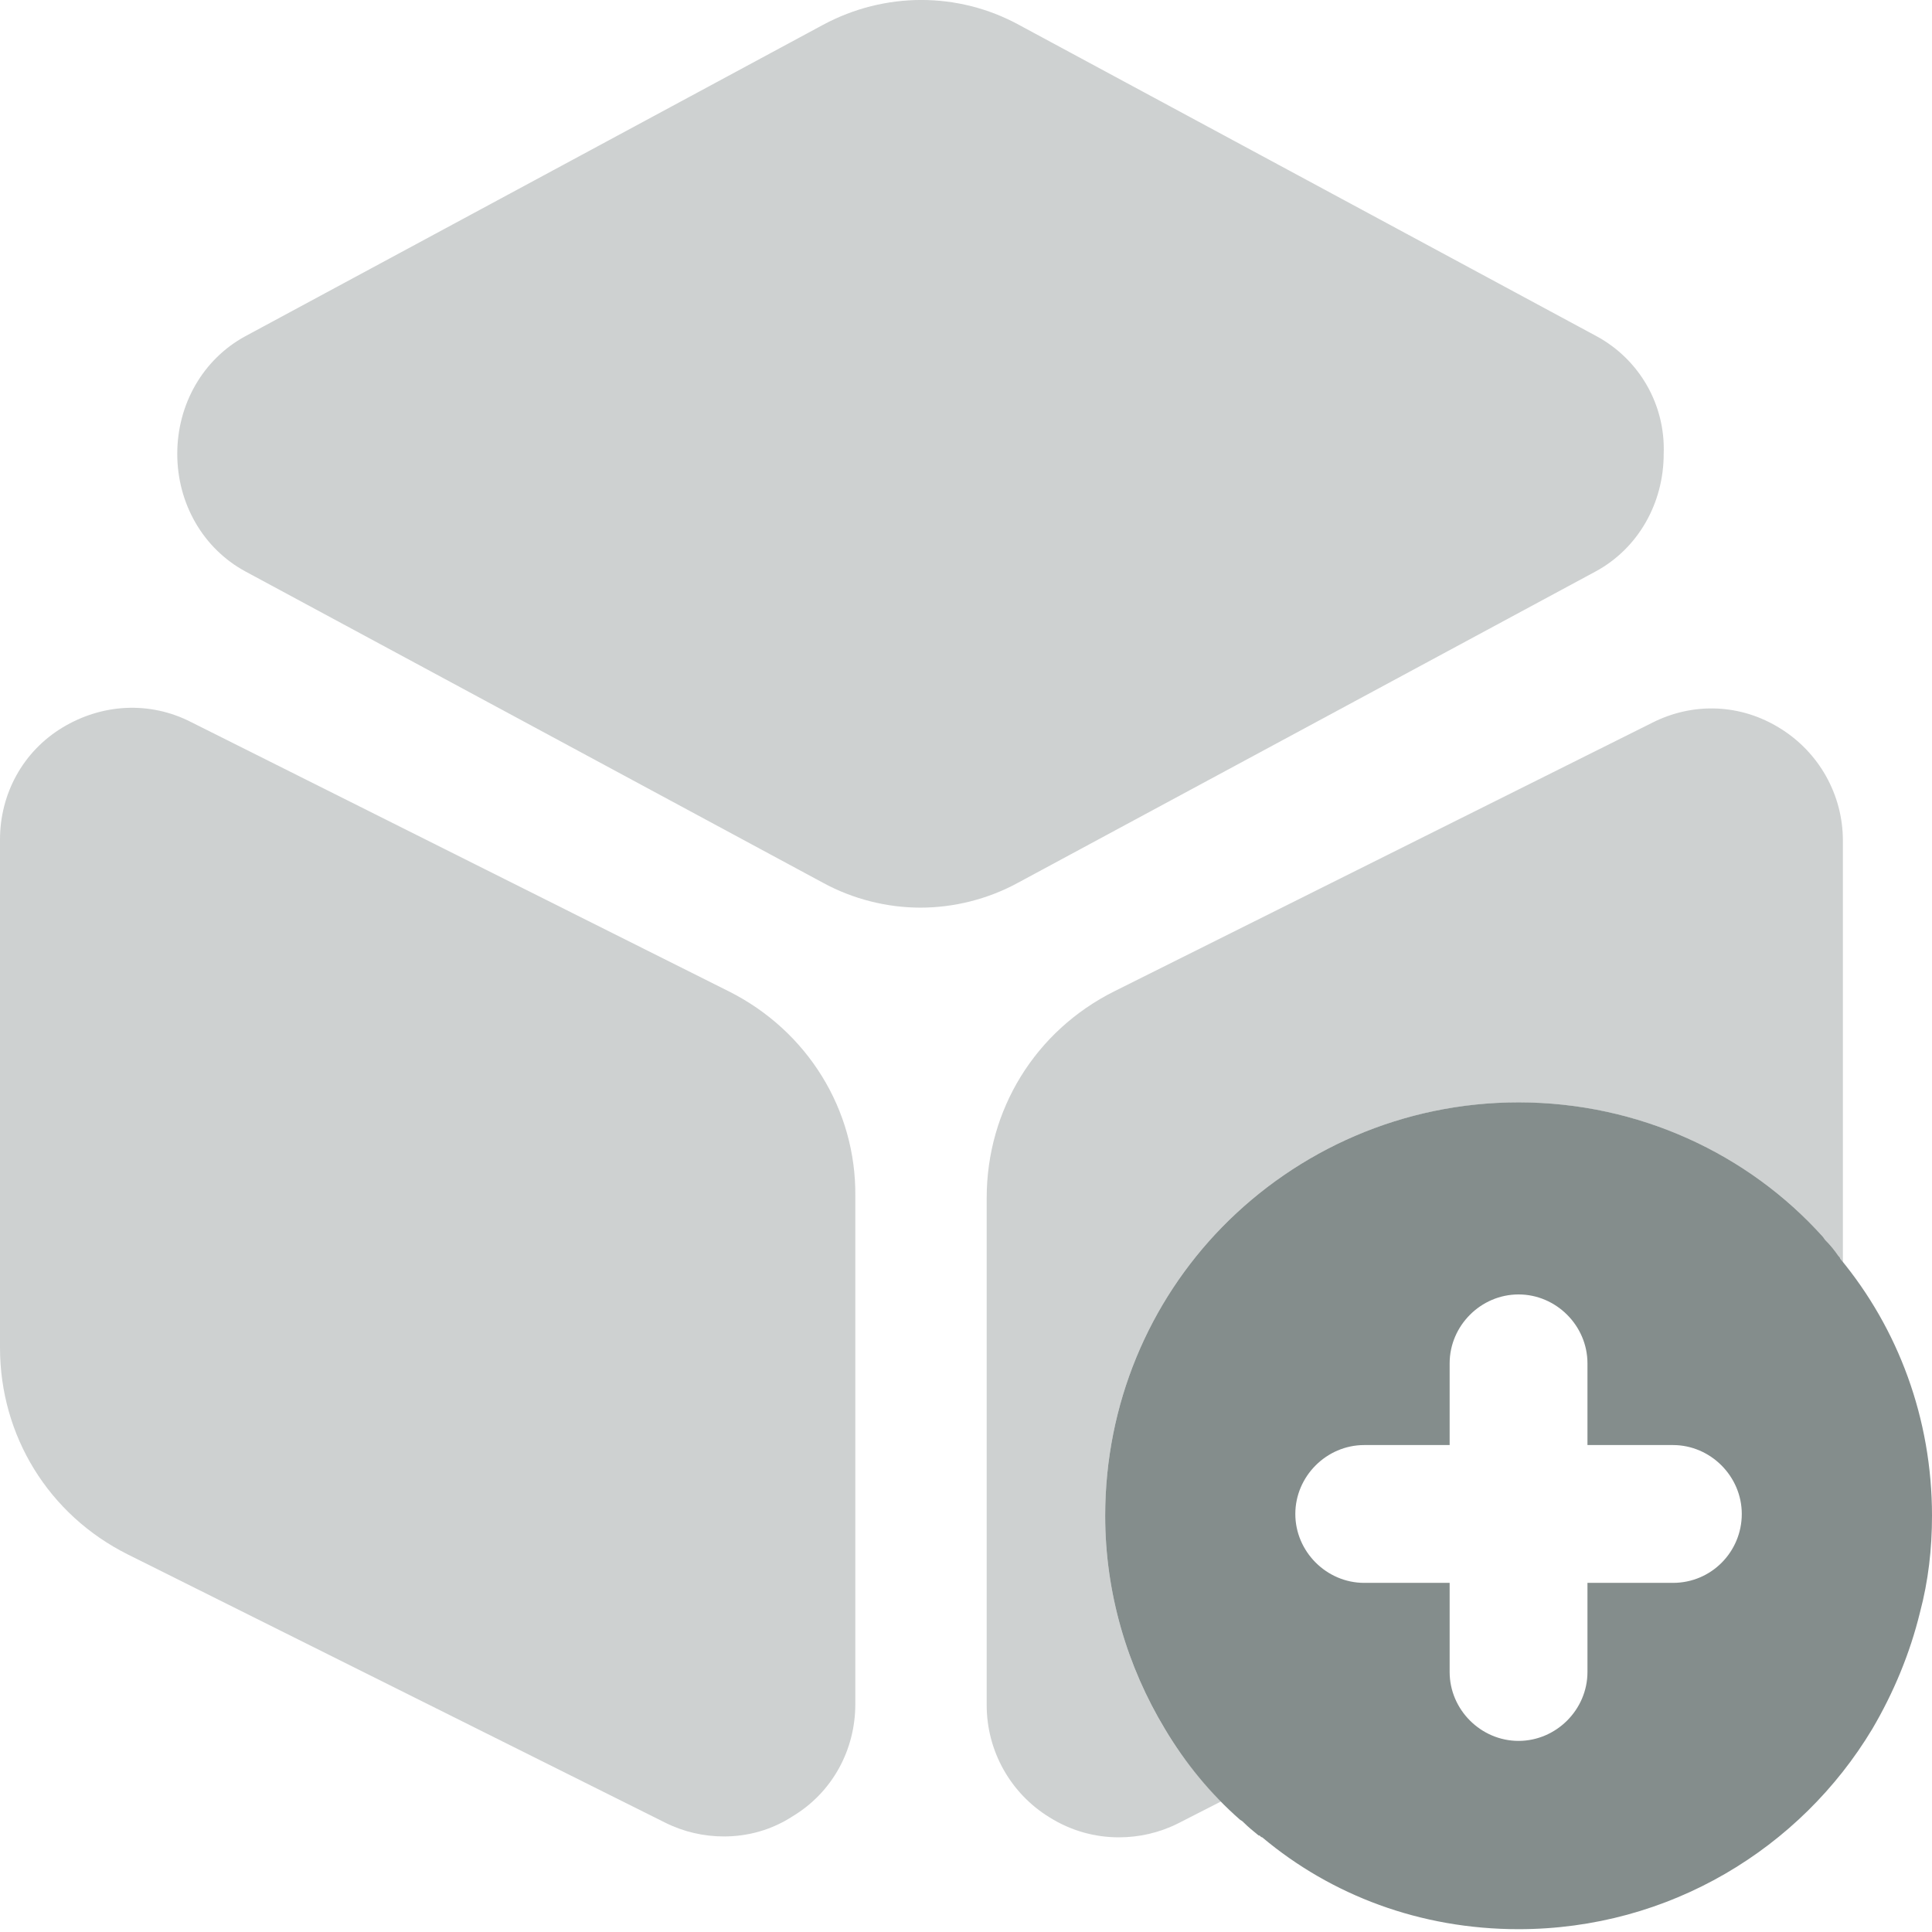 <svg width="24" height="24" viewBox="0 0 24 24" fill="none" xmlns="http://www.w3.org/2000/svg">
<path d="M22.859 15.635C22.859 15.623 22.847 15.612 22.836 15.6C22.79 15.532 22.733 15.463 22.676 15.406C22.665 15.395 22.653 15.372 22.642 15.361C21.717 14.334 20.359 13.694 18.864 13.694C17.426 13.694 16.114 14.288 15.178 15.247C14.277 16.171 13.729 17.438 13.729 18.83C13.729 19.789 14.003 20.702 14.471 21.478C14.722 21.9 15.041 22.288 15.406 22.607C15.429 22.619 15.441 22.63 15.452 22.642C15.509 22.699 15.566 22.744 15.635 22.801C15.635 22.801 15.635 22.801 15.646 22.801C15.658 22.813 15.669 22.824 15.68 22.824C16.536 23.543 17.643 23.965 18.864 23.965C20.736 23.965 22.368 22.961 23.258 21.478C23.52 21.033 23.726 20.542 23.851 20.028C23.954 19.64 24 19.241 24 18.83C24 17.62 23.578 16.502 22.859 15.635ZM20.782 19.663H19.72V20.77C19.72 21.238 19.332 21.626 18.864 21.626C18.396 21.626 18.008 21.238 18.008 20.77V19.663H16.947C16.479 19.663 16.091 19.275 16.091 18.807C16.091 18.339 16.479 17.951 16.947 17.951H18.008V16.936C18.008 16.468 18.396 16.08 18.864 16.08C19.332 16.08 19.72 16.468 19.72 16.936V17.951H20.782C21.249 17.951 21.637 18.339 21.637 18.807C21.637 19.275 21.261 19.663 20.782 19.663Z" fill="#848D8C"/>
<path opacity="0.4" d="M19.834 4.177L12.656 0.308C11.902 -0.103 10.99 -0.103 10.225 0.308L3.047 4.177C2.522 4.462 2.202 5.021 2.202 5.638C2.202 6.254 2.522 6.813 3.047 7.098L10.225 10.967C10.601 11.172 11.024 11.275 11.435 11.275C11.845 11.275 12.268 11.172 12.644 10.967L19.823 7.098C20.348 6.813 20.667 6.254 20.667 5.638C20.69 5.021 20.359 4.462 19.834 4.177Z" fill="#848D8C"/>
<path opacity="0.4" d="M9.05 12.313L2.374 8.97C1.86 8.707 1.267 8.741 0.776 9.038C0.285 9.335 0 9.86 0 10.43V16.741C0 17.837 0.605 18.818 1.586 19.309L8.262 22.641C8.491 22.756 8.742 22.813 8.993 22.813C9.289 22.813 9.586 22.733 9.849 22.561C10.339 22.265 10.625 21.74 10.625 21.169V14.858C10.636 13.786 10.031 12.804 9.05 12.313Z" fill="#848D8C"/>
<path opacity="0.4" d="M22.893 10.442V15.68C22.881 15.669 22.87 15.646 22.858 15.635C22.858 15.623 22.847 15.612 22.836 15.601C22.79 15.532 22.733 15.464 22.676 15.406C22.664 15.395 22.653 15.372 22.642 15.361C21.717 14.334 20.359 13.695 18.864 13.695C17.426 13.695 16.114 14.288 15.178 15.247C14.277 16.171 13.729 17.438 13.729 18.83C13.729 19.789 14.003 20.702 14.47 21.478C14.665 21.809 14.904 22.105 15.167 22.379L14.63 22.653C14.402 22.767 14.151 22.824 13.9 22.824C13.603 22.824 13.306 22.745 13.033 22.573C12.553 22.277 12.257 21.752 12.257 21.181V14.882C12.257 13.786 12.861 12.805 13.843 12.314L20.519 8.981C21.032 8.719 21.626 8.742 22.117 9.05C22.596 9.347 22.893 9.872 22.893 10.442Z" fill="#848D8C"/>
</svg>
